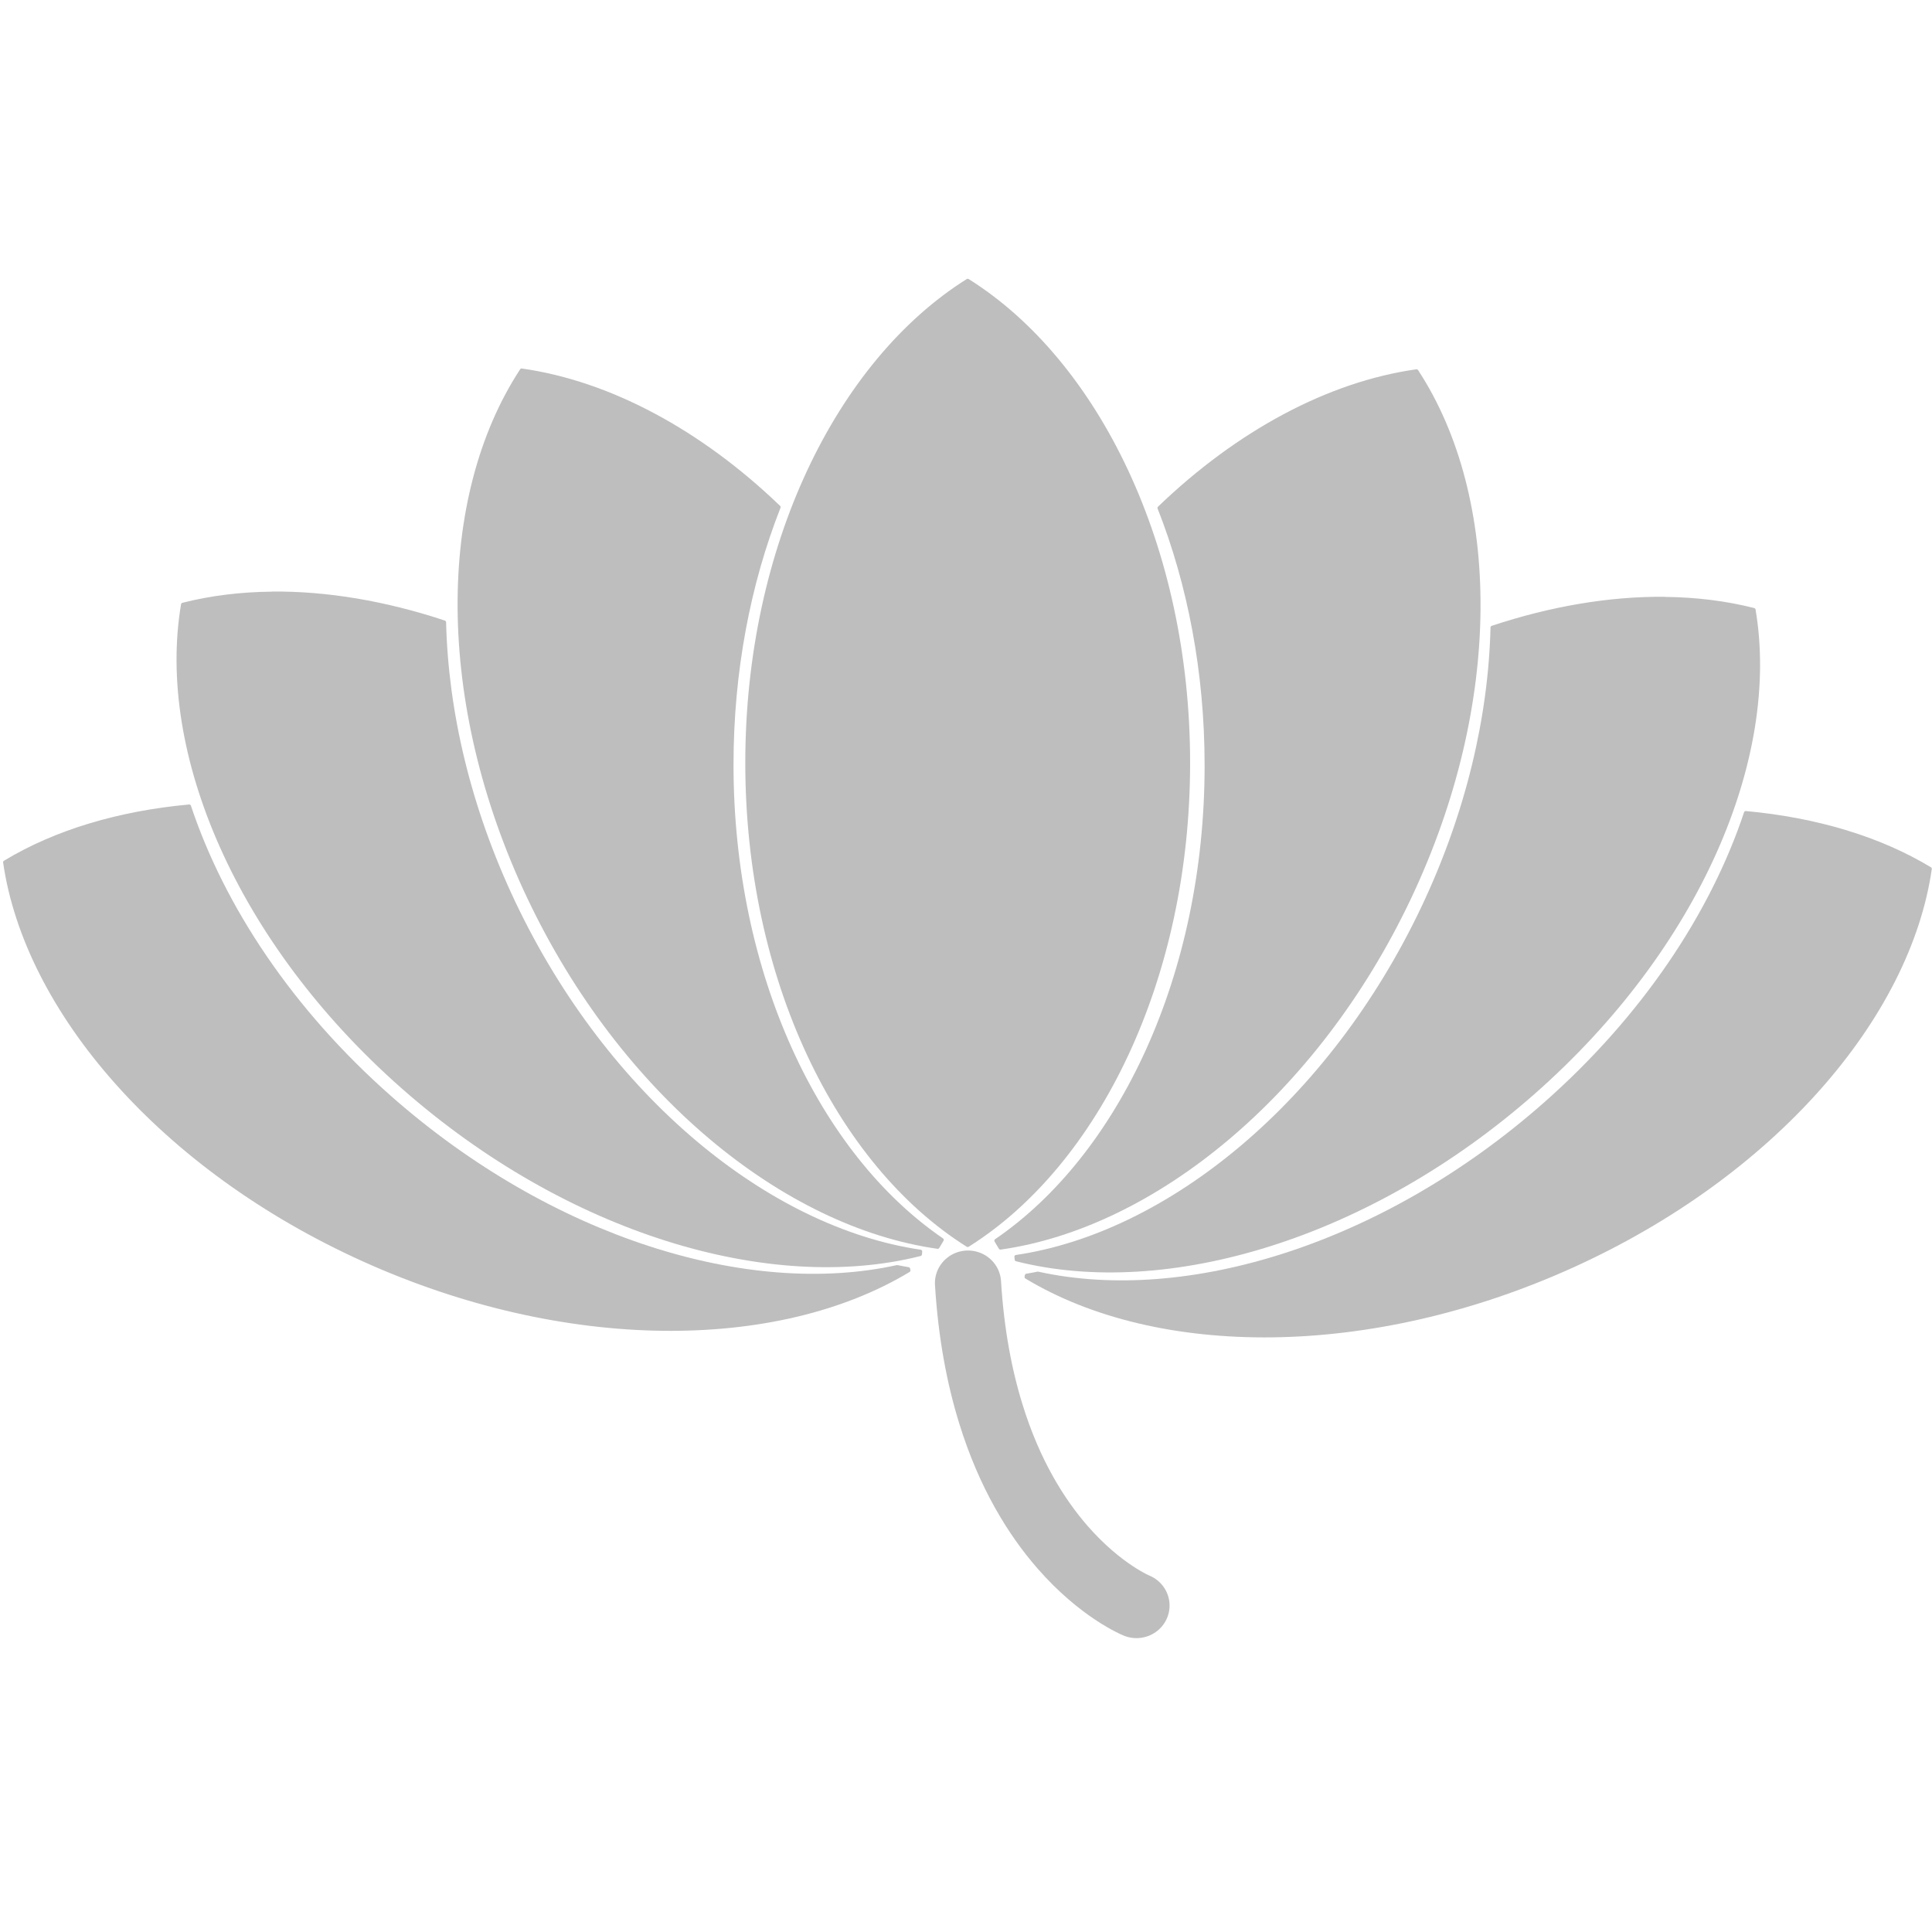<?xml version="1.0" encoding="UTF-8" standalone="no"?>
<!-- Created with Inkscape (http://www.inkscape.org/) -->

<svg
   xmlns:dc="http://purl.org/dc/elements/1.1/"
   xmlns:cc="http://creativecommons.org/ns#"
   xmlns:rdf="http://www.w3.org/1999/02/22-rdf-syntax-ns#"
   xmlns:svg="http://www.w3.org/2000/svg"
   xmlns="http://www.w3.org/2000/svg"
   xmlns:sodipodi="http://sodipodi.sourceforge.net/DTD/sodipodi-0.dtd"
   xmlns:inkscape="http://www.inkscape.org/namespaces/inkscape"
   id="svg1399"
   sodipodi:docname="modem-manager-gui-symbolic.svg"
   viewBox="0 0 16 16"
   sodipodi:version="0.32"
   version="1.0"
   inkscape:output_extension="org.inkscape.output.svg.inkscape"
   inkscape:version="0.92.2 (5c3e80d, 2017-08-06)"
   width="16"
   height="16">
  <defs
     id="defs3" />
  <sodipodi:namedview
     id="base"
     bordercolor="#666666"
     inkscape:pageshadow="2"
     inkscape:window-width="1600"
     pagecolor="#ffffff"
     inkscape:zoom="15.839192"
     inkscape:window-x="0"
     showgrid="true"
     borderopacity="1.0"
     inkscape:current-layer="g2095"
     inkscape:cx="25.35312"
     inkscape:cy="8.3274327"
     inkscape:window-y="27"
     inkscape:window-height="836"
     inkscape:pageopacity="0.0"
     inkscape:document-units="px"
     inkscape:pagecheckerboard="false"
     inkscape:window-maximized="1" />
  <g
     id="layer1"
     inkscape:label="Layer 1"
     inkscape:groupmode="layer"
     transform="translate(-15,-506.172)">
    <g
       id="g2095"
       transform="matrix(0.834,0,0,0.821,65.629,-39.052)">
      <path
         id="path2212"
         style="fill:#bebebe;fill-opacity:1;fill-rule:evenodd;stroke:#bebebe;stroke-width:0.035;stroke-linecap:round;stroke-linejoin:round;stroke-miterlimit:0;stroke-opacity:1"
         d="m -51.097,666.927 c -1.29,0.823 -2.191,2.692 -2.191,4.866 0,2.174 0.901,4.043 2.191,4.866 1.29,-0.823 2.191,-2.691 2.191,-4.866 0,-2.174 -0.901,-4.044 -2.191,-4.866 z"
         inkscape:connector-curvature="0"
         inkscape:transform-center-x="0.40032496"
         inkscape:transform-center-y="-1.457151" />
      <path
         id="path2216"
         style="fill:#bebebe;fill-opacity:1;fill-rule:evenodd;stroke:#bebebe;stroke-width:0.035;stroke-linecap:round;stroke-linejoin:round;stroke-miterlimit:0;stroke-dasharray:none;stroke-opacity:1"
         d="m -46.64,667.84 c -0.871,0.125 -1.771,0.615 -2.555,1.381 0.298,0.768 0.468,1.654 0.468,2.598 0,2.115 -0.855,3.938 -2.088,4.793 0.015,0.024 0.028,0.05 0.043,0.073 1.521,-0.219 3.135,-1.548 4.058,-3.524 0.923,-1.976 0.897,-4.044 0.075,-5.32 z"
         inkscape:connector-curvature="0"
         inkscape:transform-center-x="-1.8323539"
         inkscape:transform-center-y="-1.0719321" />
      <path
         id="path3067"
         style="fill:#bebebe;fill-opacity:1;fill-rule:evenodd;stroke:#bebebe;stroke-width:0.035;stroke-linecap:round;stroke-linejoin:round;stroke-miterlimit:0;stroke-opacity:1"
         d="m -44.178,670.135 c -0.542,-0.005 -1.123,0.094 -1.71,0.292 -0.021,0.897 -0.243,1.872 -0.688,2.826 -0.919,1.968 -2.524,3.294 -4.04,3.521 0.002,0.009 0.002,0.019 0.003,0.029 1.488,0.383 3.5,-0.222 5.136,-1.686 1.636,-1.464 2.435,-3.378 2.186,-4.869 -0.279,-0.072 -0.576,-0.109 -0.886,-0.112 z"
         inkscape:connector-curvature="0"
         inkscape:transform-center-x="-3.0715812"
         inkscape:transform-center-y="-0.035423187" />
      <path
         id="path3086"
         style="fill:#bebebe;fill-opacity:1;fill-rule:evenodd;stroke:#bebebe;stroke-width:0.035;stroke-linecap:round;stroke-linejoin:round;stroke-miterlimit:0;stroke-opacity:1"
         d="m -43.371,672.296 c -0.333,1.016 -1.011,2.058 -1.994,2.938 -1.6,1.432 -3.558,2.039 -5.035,1.708 -0.037,0.007 -0.075,0.015 -0.112,0.021 -0.001,0.005 -0.002,0.011 -0.003,0.016 1.304,0.8 3.409,0.812 5.414,-0.108 2.005,-0.92 3.348,-2.514 3.56,-4.01 -0.506,-0.311 -1.135,-0.5 -1.83,-0.565 z"
         inkscape:connector-curvature="0"
         inkscape:transform-center-x="-3.8248443"
         inkscape:transform-center-y="1.1213787" />
      <path
         id="path3090"
         style="fill:#bebebe;fill-opacity:1;fill-rule:evenodd;stroke:#bebebe;stroke-width:0.035;stroke-linecap:round;stroke-linejoin:round;stroke-miterlimit:0;stroke-opacity:1"
         d="m -55.527,667.832 c 0.87,0.125 1.771,0.615 2.555,1.381 -0.298,0.768 -0.468,1.654 -0.468,2.598 0,2.115 0.855,3.937 2.088,4.793 -0.015,0.024 -0.028,0.05 -0.043,0.073 -1.521,-0.219 -3.135,-1.548 -4.058,-3.524 -0.923,-1.976 -0.897,-4.044 -0.074,-5.32 z"
         inkscape:connector-curvature="0"
         inkscape:transform-center-x="2.6100673"
         inkscape:transform-center-y="-1.0783219" />
      <path
         id="path3094"
         style="fill:#bebebe;fill-opacity:1;fill-rule:evenodd;stroke:#bebebe;stroke-width:0.035;stroke-linecap:round;stroke-linejoin:round;stroke-miterlimit:0;stroke-opacity:1"
         d="m -58.004,670.082 c 0.542,-0.005 1.123,0.094 1.71,0.292 0.021,0.897 0.243,1.872 0.688,2.826 0.92,1.969 2.524,3.294 4.04,3.521 -0.001,0.009 -0.002,0.019 -0.003,0.029 -1.488,0.383 -3.5,-0.222 -5.136,-1.686 -1.636,-1.464 -2.435,-3.378 -2.186,-4.869 0.279,-0.072 0.576,-0.109 0.886,-0.112 z"
         inkscape:connector-curvature="0"
         inkscape:transform-center-x="3.8630306"
         inkscape:transform-center-y="-0.078920362" />
      <path
         id="path3098"
         style="fill:#bebebe;fill-opacity:1;fill-rule:evenodd;stroke:#bebebe;stroke-width:0.035;stroke-linecap:round;stroke-linejoin:round;stroke-miterlimit:0;stroke-opacity:1"
         d="m -58.827,672.23 c 0.333,1.016 1.011,2.058 1.994,2.938 1.6,1.432 3.558,2.039 5.035,1.708 0.038,0.007 0.075,0.015 0.112,0.021 0.001,0.005 0.002,0.011 0.003,0.016 -1.304,0.8 -3.409,0.812 -5.414,-0.108 -2.005,-0.92 -3.348,-2.514 -3.561,-4.01 0.506,-0.311 1.135,-0.5 1.83,-0.565 z"
         inkscape:connector-curvature="0"
         inkscape:transform-center-x="4.6291772"
         inkscape:transform-center-y="1.0669608" />
      <path
         id="path1322"
         style="fill:none;stroke:#bebebe;stroke-width:0.657;stroke-linecap:round;stroke-opacity:1"
         d="m -51.094,677.04 c 0.031,0.513 0.114,0.95 0.227,1.32 0.186,0.612 0.454,1.043 0.709,1.341 0.383,0.447 0.737,0.592 0.737,0.592"
         inkscape:connector-curvature="0"
         inkscape:transform-center-x="-0.29933112"
         inkscape:transform-center-y="4.1873677"
         sodipodi:nodetypes="cssc" />
    </g>
  </g>
</svg>
